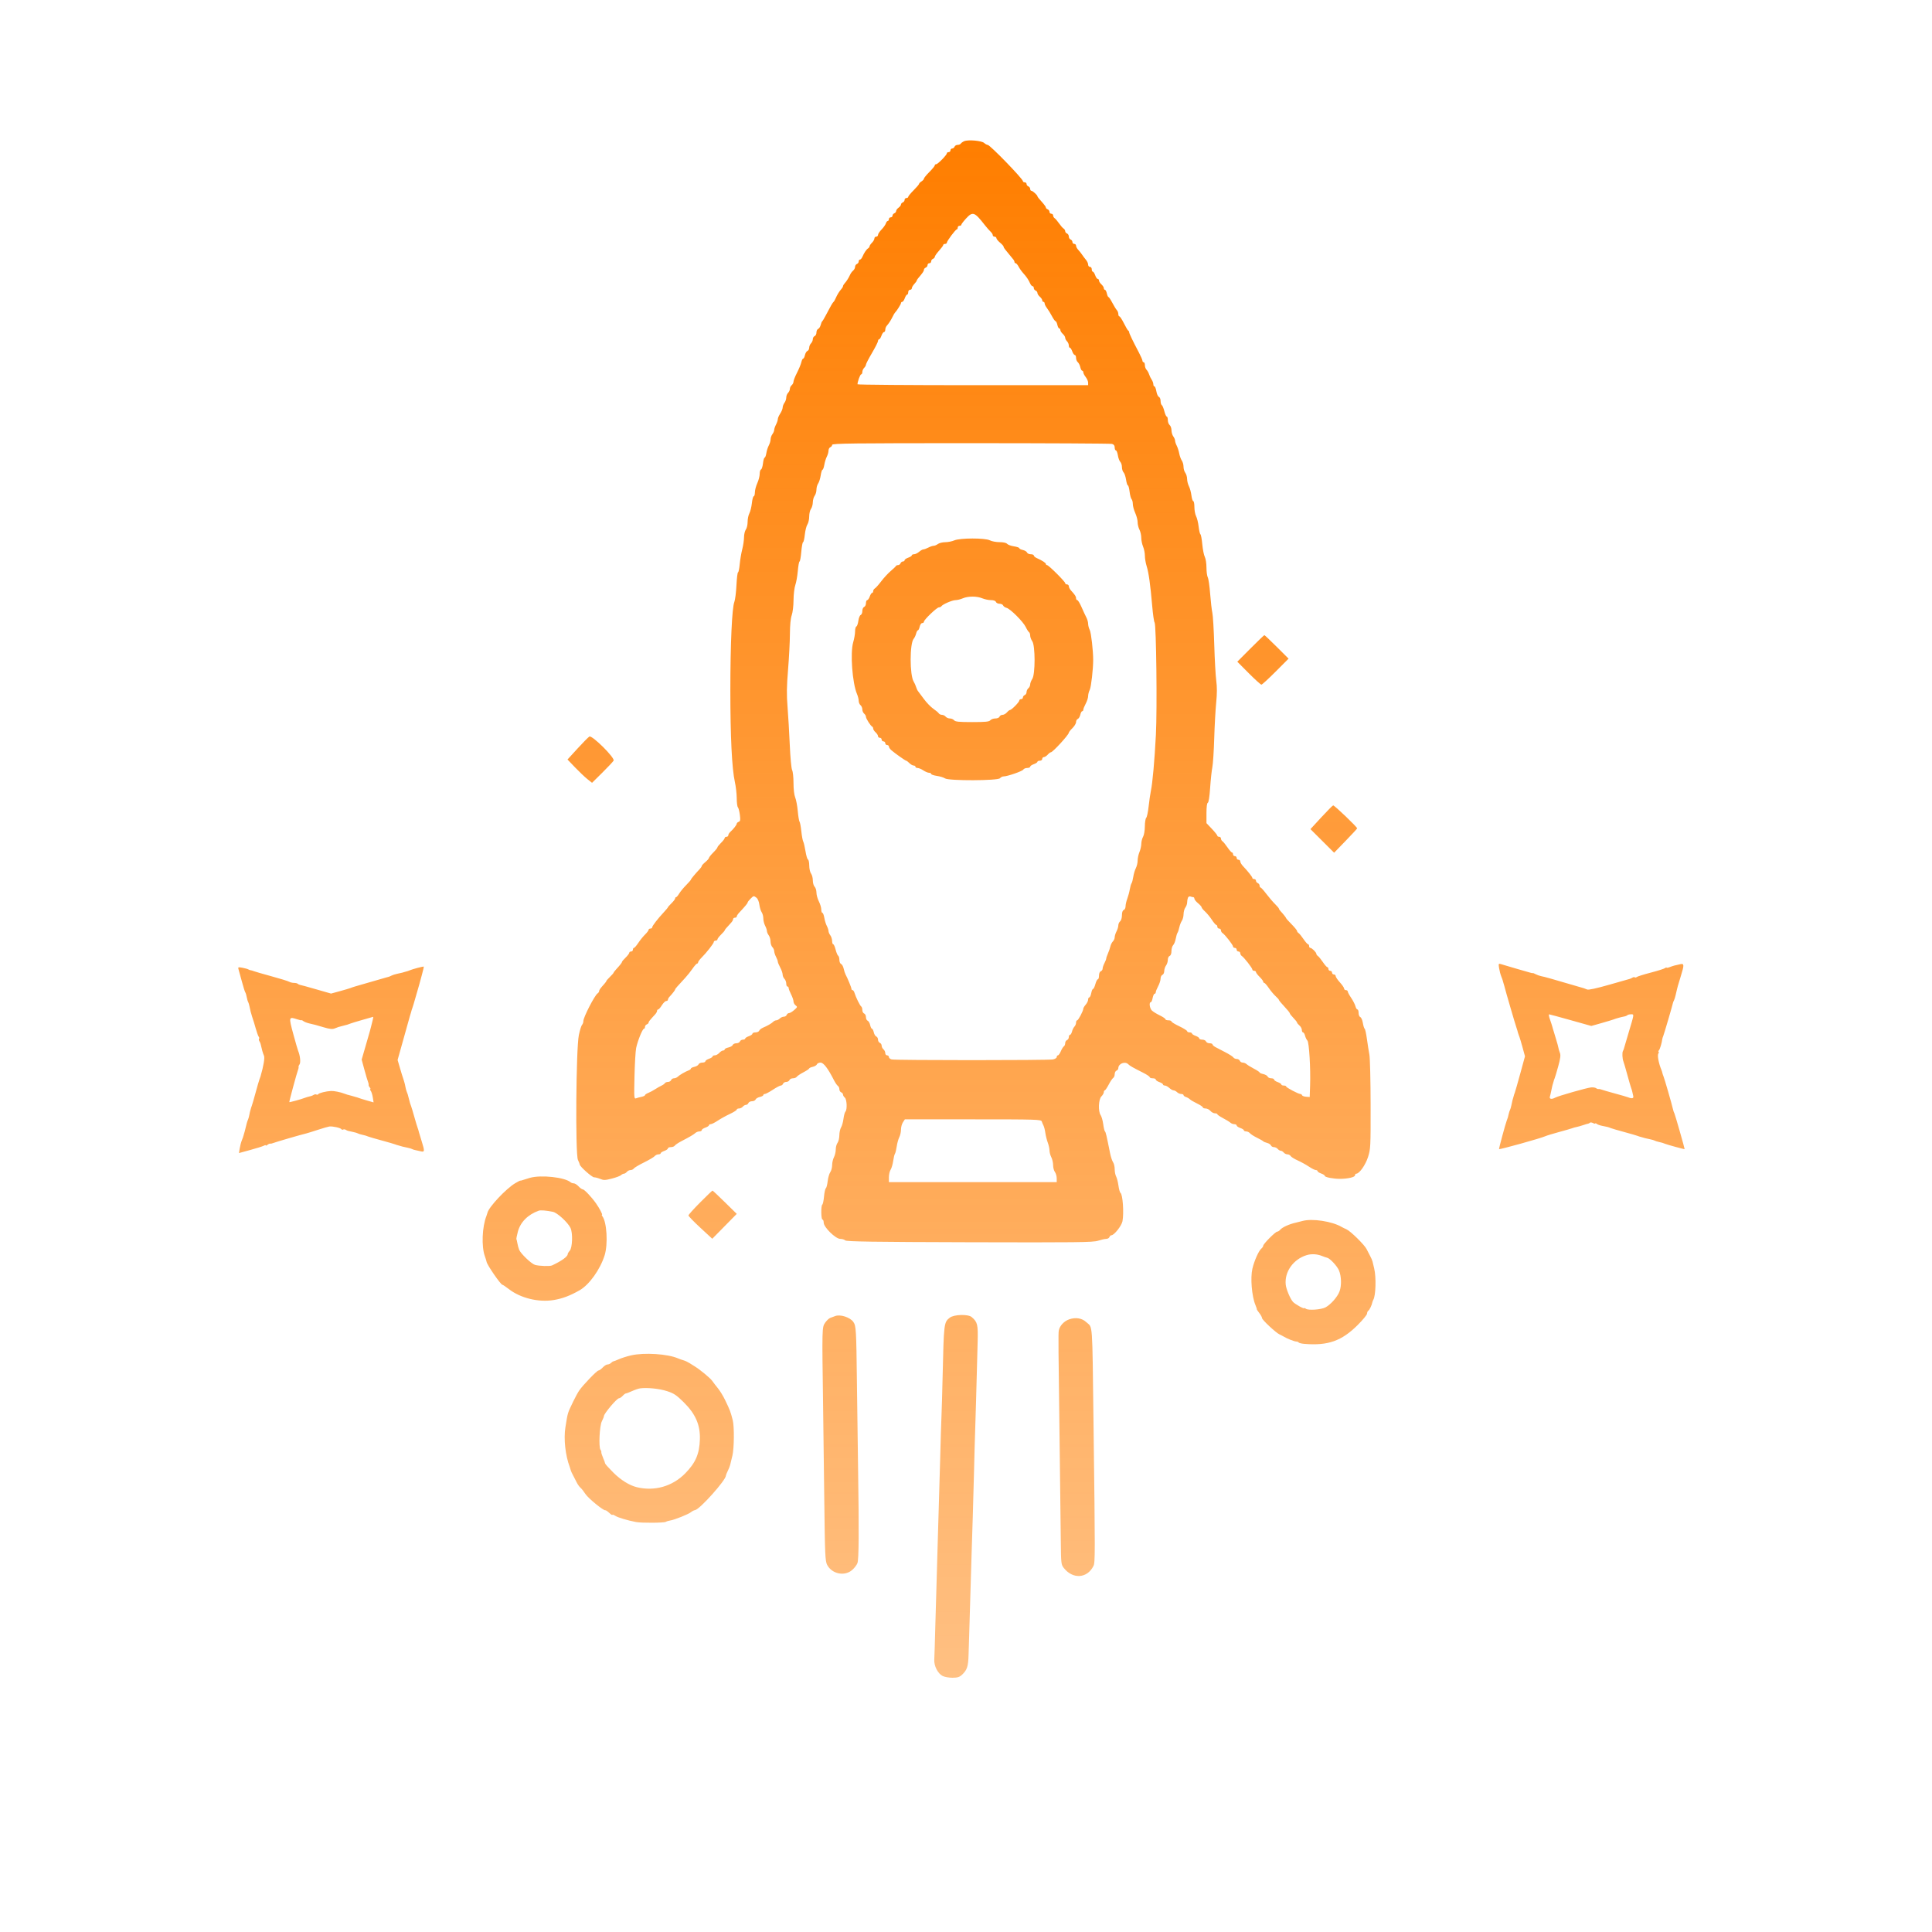 <svg width="175" height="175" viewBox="0 0 175 175" fill="none" xmlns="http://www.w3.org/2000/svg">
<g clip-path="url(#clip0_114_25)">
<path fill-rule="evenodd" clip-rule="evenodd" d="M87.336 12.789C87.206 12.845 87.068 12.943 87.028 13.008C86.989 13.072 86.859 13.125 86.74 13.125C86.622 13.125 86.496 13.198 86.462 13.289C86.427 13.379 86.33 13.453 86.246 13.453C86.162 13.453 86.094 13.527 86.094 13.617C86.094 13.707 86.02 13.781 85.93 13.781C85.84 13.781 85.766 13.828 85.766 13.886C85.766 14.038 84.947 14.875 84.798 14.875C84.729 14.875 84.672 14.923 84.672 14.981C84.672 15.04 84.451 15.309 84.18 15.58C83.909 15.851 83.688 16.122 83.688 16.183C83.688 16.245 83.589 16.356 83.469 16.431C83.349 16.506 83.25 16.607 83.25 16.654C83.25 16.701 83.029 16.961 82.758 17.232C82.487 17.503 82.266 17.772 82.266 17.831C82.266 17.889 82.192 17.937 82.102 17.937C82.011 17.937 81.938 18.012 81.938 18.105C81.938 18.197 81.864 18.3 81.774 18.335C81.683 18.37 81.61 18.456 81.61 18.526C81.61 18.597 81.511 18.725 81.391 18.812C81.27 18.899 81.172 19.034 81.172 19.113C81.172 19.192 81.098 19.285 81.008 19.319C80.918 19.354 80.844 19.451 80.844 19.535C80.844 19.619 80.77 19.687 80.68 19.687C80.59 19.687 80.516 19.761 80.516 19.851C80.516 19.942 80.47 20.015 80.414 20.015C80.358 20.015 80.28 20.116 80.241 20.24C80.201 20.363 80.026 20.611 79.85 20.79C79.675 20.97 79.531 21.189 79.531 21.277C79.531 21.365 79.458 21.437 79.367 21.437C79.277 21.437 79.203 21.511 79.203 21.601C79.203 21.692 79.105 21.864 78.985 21.984C78.864 22.104 78.766 22.25 78.766 22.307C78.766 22.364 78.704 22.45 78.629 22.498C78.476 22.596 78.271 22.901 78.112 23.269C78.053 23.405 77.955 23.515 77.894 23.515C77.832 23.515 77.781 23.591 77.781 23.683C77.781 23.775 77.708 23.879 77.617 23.913C77.527 23.948 77.453 24.063 77.453 24.17C77.453 24.276 77.374 24.429 77.278 24.509C77.181 24.589 77.058 24.755 77.005 24.878C76.883 25.157 76.675 25.484 76.496 25.679C76.421 25.761 76.36 25.87 76.36 25.922C76.36 25.973 76.298 26.082 76.223 26.165C76.032 26.373 75.833 26.694 75.696 27.013C75.632 27.162 75.546 27.31 75.505 27.341C75.423 27.403 75.203 27.785 74.809 28.547C74.669 28.817 74.522 29.064 74.482 29.095C74.441 29.125 74.375 29.282 74.335 29.442C74.295 29.602 74.192 29.761 74.108 29.793C74.023 29.826 73.953 29.971 73.953 30.117C73.953 30.263 73.879 30.411 73.789 30.445C73.699 30.48 73.625 30.605 73.625 30.723C73.625 30.841 73.551 31.011 73.461 31.101C73.371 31.191 73.297 31.369 73.297 31.495C73.297 31.622 73.226 31.752 73.14 31.786C73.053 31.819 72.951 31.99 72.912 32.165C72.874 32.34 72.801 32.484 72.75 32.484C72.7 32.484 72.626 32.629 72.587 32.807C72.548 32.984 72.372 33.412 72.196 33.757C72.019 34.101 71.875 34.467 71.875 34.569C71.875 34.671 71.801 34.815 71.711 34.89C71.621 34.965 71.547 35.115 71.547 35.224C71.547 35.333 71.473 35.495 71.383 35.586C71.293 35.676 71.219 35.867 71.219 36.01C71.219 36.153 71.147 36.366 71.058 36.483C70.97 36.599 70.896 36.793 70.894 36.914C70.891 37.034 70.792 37.28 70.672 37.461C70.552 37.641 70.454 37.869 70.454 37.968C70.454 38.066 70.38 38.288 70.29 38.46C70.2 38.632 70.126 38.85 70.126 38.944C70.126 39.037 70.053 39.21 69.965 39.326C69.876 39.443 69.802 39.654 69.801 39.795C69.799 39.936 69.726 40.182 69.64 40.342C69.553 40.502 69.452 40.817 69.416 41.043C69.379 41.268 69.309 41.453 69.26 41.453C69.21 41.453 69.143 41.685 69.111 41.969C69.079 42.252 68.999 42.503 68.933 42.525C68.867 42.547 68.813 42.727 68.813 42.926C68.813 43.126 68.715 43.503 68.596 43.765C68.477 44.027 68.379 44.402 68.378 44.597C68.376 44.793 68.329 44.953 68.274 44.953C68.218 44.953 68.141 45.236 68.104 45.582C68.066 45.928 67.964 46.341 67.877 46.501C67.79 46.661 67.719 47.008 67.719 47.273C67.719 47.538 67.647 47.85 67.558 47.967C67.47 48.084 67.396 48.398 67.394 48.664C67.392 48.931 67.319 49.423 67.232 49.758C67.144 50.093 67.042 50.699 67.004 51.105C66.967 51.511 66.897 51.843 66.851 51.843C66.804 51.843 66.739 52.373 66.707 53.019C66.674 53.666 66.589 54.343 66.517 54.523C66.303 55.059 66.156 58.306 66.155 62.508C66.155 66.749 66.295 69.6 66.562 70.82C66.655 71.241 66.732 71.908 66.733 72.302C66.734 72.696 66.781 73.065 66.837 73.122C66.894 73.179 66.974 73.484 67.015 73.799C67.077 74.272 67.059 74.383 66.912 74.439C66.815 74.477 66.735 74.551 66.735 74.604C66.735 74.714 66.444 75.088 66.16 75.344C66.055 75.439 65.969 75.58 65.969 75.657C65.969 75.734 65.895 75.796 65.805 75.796C65.715 75.796 65.641 75.847 65.641 75.91C65.641 75.972 65.493 76.167 65.313 76.343C65.132 76.52 64.985 76.705 64.985 76.755C64.985 76.805 64.814 77.016 64.605 77.224C64.397 77.431 64.222 77.65 64.218 77.711C64.213 77.771 64.064 77.941 63.886 78.088C63.708 78.236 63.563 78.396 63.563 78.444C63.563 78.492 63.477 78.621 63.371 78.73C63 79.117 62.578 79.624 62.578 79.683C62.578 79.716 62.383 79.94 62.143 80.182C61.904 80.423 61.623 80.766 61.518 80.943C61.414 81.12 61.289 81.265 61.242 81.265C61.195 81.265 61.156 81.316 61.156 81.378C61.156 81.441 61.009 81.636 60.828 81.812C60.648 81.989 60.5 82.155 60.5 82.182C60.5 82.209 60.34 82.403 60.145 82.612C59.576 83.222 59.078 83.866 59.078 83.992C59.078 84.056 59.005 84.109 58.914 84.109C58.824 84.109 58.75 84.16 58.75 84.222C58.75 84.284 58.608 84.475 58.433 84.645C58.259 84.815 57.982 85.158 57.817 85.407C57.653 85.656 57.475 85.859 57.423 85.859C57.371 85.859 57.328 85.933 57.328 86.023C57.328 86.113 57.255 86.187 57.164 86.187C57.074 86.187 57 86.238 57 86.3C57 86.362 56.852 86.558 56.672 86.734C56.492 86.91 56.344 87.083 56.344 87.118C56.344 87.19 56.18 87.401 55.824 87.788C55.689 87.936 55.578 88.081 55.578 88.11C55.578 88.139 55.431 88.308 55.25 88.484C55.07 88.66 54.922 88.831 54.922 88.863C54.922 88.895 54.836 89.016 54.731 89.132C54.374 89.525 54.266 89.678 54.266 89.787C54.266 89.846 54.204 89.934 54.129 89.983C53.869 90.149 52.844 92.137 52.844 92.475C52.844 92.602 52.789 92.76 52.723 92.827C52.656 92.894 52.526 93.309 52.433 93.751C52.178 94.965 52.106 104.552 52.349 105.063C52.441 105.257 52.516 105.447 52.516 105.486C52.516 105.656 53.62 106.64 53.811 106.64C53.927 106.64 54.18 106.707 54.374 106.788C54.677 106.916 54.823 106.911 55.427 106.754C55.813 106.654 56.187 106.513 56.258 106.442C56.329 106.371 56.446 106.312 56.517 106.312C56.587 106.312 56.706 106.238 56.781 106.148C56.856 106.058 57.008 105.984 57.118 105.984C57.227 105.984 57.357 105.922 57.405 105.847C57.453 105.772 57.869 105.524 58.329 105.297C58.79 105.07 59.227 104.811 59.3 104.723C59.373 104.634 59.526 104.562 59.639 104.562C59.752 104.562 59.844 104.518 59.844 104.464C59.844 104.409 59.992 104.313 60.172 104.25C60.352 104.188 60.5 104.084 60.5 104.021C60.5 103.958 60.621 103.906 60.768 103.906C60.916 103.906 61.075 103.844 61.124 103.769C61.172 103.694 61.433 103.518 61.703 103.378C62.464 102.985 62.83 102.77 62.992 102.621C63.074 102.546 63.236 102.484 63.352 102.484C63.468 102.484 63.563 102.432 63.563 102.369C63.563 102.306 63.71 102.202 63.891 102.14C64.071 102.077 64.219 101.981 64.219 101.926C64.219 101.872 64.29 101.828 64.377 101.828C64.465 101.828 64.748 101.686 65.007 101.513C65.265 101.34 65.76 101.066 66.106 100.904C66.452 100.742 66.735 100.563 66.735 100.507C66.735 100.452 66.827 100.406 66.94 100.406C67.053 100.406 67.207 100.332 67.281 100.242C67.356 100.152 67.487 100.078 67.572 100.078C67.656 100.078 67.754 100.004 67.789 99.914C67.823 99.823 67.971 99.75 68.117 99.75C68.263 99.75 68.409 99.679 68.442 99.592C68.476 99.506 68.646 99.403 68.822 99.365C68.997 99.326 69.141 99.249 69.141 99.194C69.141 99.139 69.204 99.093 69.28 99.093C69.357 99.093 69.681 98.921 70.001 98.711C70.32 98.5 70.646 98.328 70.725 98.328C70.803 98.328 70.896 98.254 70.93 98.164C70.965 98.073 71.095 98 71.219 98C71.343 98 71.473 97.926 71.507 97.836C71.542 97.745 71.686 97.671 71.827 97.671C71.968 97.671 72.122 97.61 72.171 97.535C72.219 97.46 72.492 97.276 72.778 97.127C73.063 96.978 73.297 96.822 73.297 96.78C73.297 96.739 73.441 96.673 73.616 96.634C73.792 96.596 73.962 96.494 73.995 96.407C74.029 96.32 74.176 96.25 74.323 96.25C74.596 96.25 74.996 96.772 75.536 97.836C75.658 98.076 75.82 98.312 75.895 98.361C75.97 98.409 76.031 98.546 76.031 98.665C76.031 98.784 76.105 98.91 76.195 98.944C76.286 98.979 76.36 99.07 76.36 99.147C76.36 99.223 76.433 99.347 76.524 99.421C76.711 99.577 76.752 100.516 76.579 100.689C76.52 100.749 76.44 101.042 76.402 101.34C76.364 101.638 76.266 101.992 76.182 102.125C76.099 102.258 76.03 102.578 76.028 102.836C76.026 103.093 75.952 103.4 75.864 103.517C75.776 103.633 75.703 103.904 75.703 104.118C75.702 104.332 75.628 104.648 75.539 104.821C75.449 104.993 75.375 105.314 75.375 105.535C75.375 105.755 75.299 106.044 75.206 106.177C75.113 106.309 75.007 106.677 74.971 106.994C74.934 107.311 74.859 107.6 74.803 107.637C74.747 107.673 74.673 108.007 74.64 108.378C74.606 108.749 74.536 109.079 74.485 109.111C74.352 109.193 74.367 110.468 74.5 110.468C74.56 110.468 74.61 110.594 74.61 110.747C74.61 111.159 75.689 112.218 76.109 112.218C76.283 112.218 76.487 112.28 76.562 112.355C76.669 112.462 79.102 112.498 87.822 112.522C97.559 112.549 99.009 112.532 99.458 112.386C99.74 112.294 100.074 112.218 100.2 112.218C100.326 112.218 100.457 112.145 100.492 112.054C100.527 111.964 100.606 111.89 100.669 111.89C100.919 111.89 101.6 111.026 101.675 110.614C101.815 109.844 101.697 108.182 101.494 108.051C101.438 108.015 101.355 107.72 101.31 107.395C101.265 107.07 101.17 106.697 101.099 106.565C101.027 106.434 100.969 106.137 100.969 105.906C100.969 105.675 100.902 105.389 100.819 105.27C100.737 105.151 100.616 104.784 100.55 104.453C100.224 102.821 100.157 102.535 100.087 102.484C100.045 102.454 99.974 102.159 99.93 101.828C99.885 101.497 99.78 101.129 99.698 101.01C99.457 100.665 99.501 99.577 99.766 99.312C99.886 99.192 99.985 99.02 99.985 98.929C99.985 98.839 100.023 98.765 100.069 98.765C100.115 98.765 100.275 98.531 100.424 98.246C100.573 97.96 100.757 97.687 100.832 97.639C100.907 97.591 100.969 97.436 100.969 97.295C100.969 97.154 101.043 97.01 101.133 96.976C101.223 96.941 101.297 96.841 101.297 96.753C101.297 96.346 101.901 96.104 102.193 96.395C102.343 96.546 102.595 96.69 103.567 97.179C103.882 97.338 104.141 97.514 104.141 97.57C104.141 97.626 104.264 97.671 104.414 97.671C104.565 97.671 104.688 97.723 104.688 97.787C104.688 97.85 104.835 97.953 105.016 98.016C105.196 98.079 105.344 98.175 105.344 98.229C105.344 98.283 105.42 98.328 105.513 98.328C105.605 98.328 105.787 98.426 105.916 98.546C106.045 98.667 106.219 98.765 106.302 98.765C106.385 98.765 106.527 98.839 106.617 98.929C106.708 99.02 106.876 99.093 106.992 99.093C107.108 99.093 107.203 99.139 107.203 99.195C107.203 99.252 107.301 99.329 107.421 99.367C107.541 99.405 107.701 99.497 107.777 99.571C107.852 99.645 108.148 99.819 108.434 99.957C108.719 100.094 108.953 100.251 108.953 100.306C108.953 100.361 109.065 100.406 109.202 100.406C109.34 100.406 109.536 100.504 109.639 100.625C109.742 100.745 109.925 100.843 110.046 100.843C110.167 100.843 110.266 100.881 110.266 100.928C110.266 100.974 110.499 101.134 110.783 101.283C111.068 101.432 111.367 101.616 111.448 101.691C111.528 101.766 111.689 101.828 111.805 101.828C111.921 101.828 112.016 101.88 112.016 101.943C112.016 102.006 112.163 102.109 112.344 102.172C112.524 102.235 112.672 102.331 112.672 102.385C112.672 102.44 112.764 102.484 112.877 102.484C112.99 102.484 113.143 102.557 113.218 102.646C113.292 102.736 113.581 102.92 113.86 103.057C114.139 103.193 114.393 103.337 114.423 103.378C114.454 103.418 114.61 103.484 114.771 103.524C114.931 103.565 115.089 103.667 115.122 103.752C115.154 103.837 115.275 103.906 115.39 103.906C115.504 103.906 115.66 103.98 115.735 104.07C115.81 104.16 115.933 104.234 116.008 104.234C116.083 104.234 116.207 104.308 116.281 104.398C116.356 104.488 116.508 104.562 116.618 104.562C116.727 104.562 116.857 104.63 116.905 104.713C116.953 104.795 117.238 104.974 117.539 105.109C117.84 105.244 118.298 105.496 118.556 105.669C118.815 105.842 119.098 105.984 119.185 105.984C119.273 105.984 119.344 106.028 119.344 106.083C119.344 106.137 119.492 106.233 119.672 106.296C119.853 106.359 120 106.455 120 106.511C120 106.631 120.756 106.78 121.367 106.78C122.076 106.78 122.735 106.627 122.735 106.462C122.735 106.38 122.787 106.312 122.851 106.312C123.129 106.312 123.68 105.533 123.913 104.812C124.147 104.083 124.156 103.902 124.15 100.07C124.146 97.879 124.097 95.84 124.04 95.539C123.983 95.238 123.882 94.598 123.816 94.117C123.751 93.636 123.659 93.217 123.612 93.187C123.565 93.157 123.491 92.92 123.448 92.66C123.405 92.4 123.3 92.161 123.216 92.129C123.132 92.097 123.063 91.928 123.063 91.754C123.063 91.58 123.014 91.437 122.955 91.437C122.896 91.437 122.815 91.305 122.775 91.144C122.734 90.984 122.561 90.644 122.39 90.39C122.218 90.137 122.078 89.874 122.078 89.808C122.078 89.742 122.005 89.687 121.914 89.687C121.824 89.687 121.75 89.623 121.75 89.544C121.75 89.466 121.578 89.214 121.367 88.984C121.157 88.754 120.985 88.498 120.985 88.416C120.985 88.333 120.911 88.265 120.821 88.265C120.73 88.265 120.656 88.192 120.656 88.101C120.656 88.011 120.583 87.937 120.492 87.937C120.402 87.937 120.328 87.863 120.328 87.773C120.328 87.683 120.286 87.609 120.234 87.609C120.182 87.609 119.997 87.4 119.824 87.144C119.651 86.889 119.447 86.64 119.372 86.592C119.296 86.544 119.235 86.458 119.235 86.4C119.235 86.263 118.827 85.859 118.688 85.859C118.628 85.859 118.578 85.785 118.578 85.695C118.578 85.605 118.536 85.531 118.484 85.531C118.432 85.531 118.247 85.322 118.074 85.066C117.901 84.811 117.697 84.562 117.622 84.514C117.546 84.466 117.485 84.38 117.485 84.323C117.485 84.266 117.263 83.995 116.992 83.72C116.722 83.446 116.5 83.2 116.5 83.174C116.5 83.125 116.216 82.767 115.981 82.519C115.906 82.439 115.844 82.342 115.844 82.303C115.844 82.264 115.684 82.075 115.488 81.883C115.293 81.691 114.938 81.277 114.7 80.962C114.462 80.648 114.229 80.39 114.181 80.39C114.133 80.39 114.094 80.315 114.094 80.223C114.094 80.131 114.02 80.027 113.93 79.992C113.84 79.958 113.766 79.861 113.766 79.777C113.766 79.693 113.692 79.625 113.602 79.625C113.512 79.625 113.438 79.581 113.438 79.527C113.438 79.428 113.052 78.94 112.59 78.452C112.455 78.31 112.344 78.121 112.344 78.034C112.344 77.946 112.27 77.875 112.18 77.875C112.09 77.875 112.016 77.801 112.016 77.711C112.016 77.62 111.942 77.546 111.852 77.546C111.762 77.546 111.688 77.473 111.688 77.382C111.688 77.292 111.645 77.218 111.593 77.218C111.541 77.218 111.357 77.009 111.183 76.754C111.01 76.498 110.806 76.249 110.731 76.201C110.656 76.153 110.594 76.042 110.594 75.955C110.594 75.868 110.52 75.796 110.43 75.796C110.34 75.796 110.266 75.752 110.266 75.699C110.266 75.645 110.044 75.366 109.774 75.08L109.281 74.559V73.655C109.281 73.084 109.327 72.737 109.404 72.711C109.479 72.686 109.561 72.16 109.614 71.362C109.662 70.643 109.751 69.808 109.812 69.507C109.873 69.207 109.95 68.024 109.984 66.88C110.018 65.735 110.099 64.275 110.163 63.635C110.243 62.837 110.245 62.22 110.17 61.669C110.109 61.228 110.027 59.759 109.987 58.406C109.947 57.052 109.869 55.748 109.814 55.508C109.759 55.267 109.67 54.496 109.616 53.795C109.563 53.094 109.466 52.42 109.4 52.298C109.335 52.176 109.281 51.776 109.281 51.408C109.281 51.04 109.214 50.606 109.131 50.443C109.048 50.281 108.946 49.767 108.903 49.301C108.86 48.835 108.785 48.429 108.736 48.399C108.687 48.369 108.613 48.054 108.572 47.7C108.531 47.346 108.428 46.921 108.342 46.757C108.257 46.593 108.188 46.219 108.188 45.925C108.188 45.631 108.142 45.39 108.085 45.39C108.029 45.39 107.953 45.157 107.918 44.871C107.882 44.585 107.78 44.212 107.692 44.042C107.604 43.871 107.53 43.576 107.528 43.385C107.526 43.195 107.452 42.943 107.364 42.826C107.276 42.71 107.203 42.462 107.203 42.276C107.203 42.091 107.134 41.839 107.048 41.718C106.963 41.596 106.858 41.306 106.814 41.075C106.771 40.843 106.668 40.525 106.587 40.369C106.506 40.213 106.439 40.009 106.438 39.915C106.438 39.821 106.365 39.649 106.277 39.532C106.189 39.416 106.115 39.166 106.113 38.978C106.111 38.79 106.036 38.575 105.946 38.5C105.855 38.425 105.781 38.222 105.781 38.049C105.781 37.876 105.738 37.734 105.685 37.734C105.632 37.734 105.534 37.516 105.466 37.248C105.399 36.981 105.295 36.732 105.235 36.695C105.174 36.658 105.125 36.488 105.125 36.317C105.125 36.147 105.056 35.981 104.972 35.949C104.888 35.916 104.785 35.69 104.744 35.445C104.702 35.2 104.624 35 104.569 35C104.514 35 104.469 34.912 104.469 34.805C104.469 34.698 104.402 34.514 104.32 34.395C104.238 34.276 104.133 34.059 104.086 33.911C104.04 33.763 103.935 33.575 103.853 33.493C103.771 33.411 103.703 33.224 103.703 33.078C103.703 32.932 103.654 32.812 103.594 32.812C103.534 32.812 103.484 32.751 103.483 32.675C103.482 32.6 103.338 32.268 103.164 31.937C102.598 30.864 102.281 30.203 102.281 30.094C102.281 30.035 102.245 29.97 102.199 29.95C102.154 29.93 101.976 29.631 101.804 29.285C101.631 28.939 101.446 28.656 101.393 28.656C101.34 28.656 101.297 28.561 101.297 28.445C101.297 28.329 101.236 28.168 101.16 28.088C101.085 28.007 100.902 27.708 100.752 27.424C100.603 27.139 100.447 26.906 100.406 26.906C100.364 26.906 100.298 26.758 100.258 26.578C100.218 26.397 100.141 26.25 100.085 26.25C100.03 26.25 99.985 26.183 99.985 26.102C99.985 26.022 99.886 25.866 99.766 25.758C99.645 25.649 99.547 25.493 99.547 25.412C99.547 25.331 99.495 25.265 99.432 25.265C99.369 25.265 99.265 25.118 99.203 24.937C99.14 24.757 99.044 24.609 98.99 24.609C98.935 24.609 98.891 24.511 98.891 24.39C98.891 24.269 98.818 24.172 98.727 24.172C98.636 24.172 98.563 24.081 98.563 23.97C98.563 23.858 98.477 23.666 98.371 23.542C98.266 23.418 98.106 23.206 98.016 23.07C97.926 22.934 97.766 22.733 97.66 22.622C97.555 22.512 97.469 22.348 97.469 22.258C97.469 22.167 97.395 22.093 97.305 22.093C97.215 22.093 97.141 22.018 97.141 21.926C97.141 21.834 97.067 21.73 96.977 21.695C96.886 21.661 96.813 21.538 96.813 21.422C96.813 21.306 96.739 21.183 96.649 21.149C96.558 21.114 96.485 21.02 96.485 20.939C96.485 20.858 96.419 20.753 96.34 20.704C96.26 20.656 96.076 20.445 95.93 20.234C95.784 20.023 95.603 19.812 95.528 19.764C95.452 19.716 95.391 19.605 95.391 19.518C95.391 19.43 95.317 19.359 95.227 19.359C95.136 19.359 95.063 19.284 95.063 19.192C95.063 19.099 94.989 18.996 94.899 18.961C94.808 18.927 94.735 18.854 94.735 18.8C94.735 18.747 94.636 18.592 94.516 18.457C94.085 17.972 93.969 17.827 93.969 17.773C93.969 17.673 93.533 17.281 93.422 17.281C93.362 17.281 93.313 17.206 93.313 17.113C93.313 17.021 93.239 16.918 93.149 16.883C93.058 16.848 92.985 16.751 92.985 16.668C92.985 16.584 92.911 16.515 92.82 16.515C92.73 16.515 92.656 16.47 92.656 16.413C92.656 16.201 89.672 13.125 89.466 13.125C89.395 13.125 89.25 13.045 89.143 12.948C88.915 12.742 87.694 12.634 87.336 12.789ZM87.489 19.809C87.263 20.056 87.078 20.302 87.078 20.355C87.078 20.409 87.004 20.453 86.914 20.453C86.824 20.453 86.75 20.527 86.75 20.617C86.75 20.707 86.712 20.781 86.664 20.781C86.553 20.781 85.766 21.833 85.766 21.981C85.766 22.043 85.692 22.093 85.602 22.093C85.511 22.093 85.438 22.137 85.438 22.191C85.438 22.244 85.266 22.478 85.057 22.71C84.848 22.942 84.676 23.189 84.675 23.258C84.673 23.326 84.598 23.411 84.508 23.445C84.418 23.48 84.344 23.584 84.344 23.676C84.344 23.768 84.27 23.843 84.18 23.843C84.09 23.843 84.016 23.919 84.016 24.011C84.016 24.103 83.942 24.207 83.852 24.241C83.761 24.276 83.688 24.365 83.688 24.44C83.688 24.559 83.585 24.709 83.143 25.233C83.082 25.306 83.031 25.394 83.031 25.429C83.031 25.465 82.933 25.599 82.813 25.728C82.692 25.857 82.594 26.027 82.594 26.106C82.594 26.185 82.52 26.25 82.43 26.25C82.339 26.25 82.266 26.347 82.266 26.468C82.266 26.589 82.221 26.687 82.167 26.687C82.113 26.687 82.017 26.835 81.954 27.015C81.891 27.196 81.788 27.343 81.725 27.343C81.661 27.343 81.61 27.395 81.61 27.457C81.61 27.556 81.219 28.175 81.061 28.328C81.029 28.358 80.943 28.506 80.87 28.656C80.701 29.002 80.499 29.316 80.324 29.507C80.249 29.589 80.188 29.751 80.188 29.867C80.188 29.983 80.136 30.078 80.073 30.078C80.009 30.078 79.906 30.225 79.843 30.406C79.78 30.586 79.684 30.734 79.63 30.734C79.576 30.734 79.531 30.803 79.531 30.888C79.531 30.972 79.285 31.46 78.985 31.971C78.684 32.482 78.438 32.958 78.438 33.028C78.438 33.098 78.364 33.23 78.274 33.32C78.183 33.41 78.11 33.579 78.11 33.695C78.11 33.811 78.063 33.906 78.005 33.906C77.916 33.906 77.674 34.562 77.673 34.808C77.672 34.853 82.373 34.89 88.117 34.89H98.563V34.661C98.563 34.536 98.464 34.307 98.344 34.154C98.224 34.002 98.125 33.809 98.125 33.727C98.125 33.645 98.08 33.578 98.025 33.578C97.969 33.578 97.892 33.434 97.853 33.257C97.815 33.081 97.712 32.878 97.626 32.806C97.54 32.735 97.469 32.559 97.469 32.416C97.469 32.273 97.417 32.156 97.354 32.156C97.291 32.156 97.187 32.008 97.124 31.828C97.061 31.647 96.966 31.5 96.911 31.5C96.857 31.5 96.813 31.405 96.813 31.289C96.813 31.173 96.739 31.004 96.649 30.914C96.558 30.823 96.485 30.68 96.485 30.595C96.485 30.509 96.386 30.351 96.266 30.242C96.145 30.133 96.047 29.978 96.047 29.897C96.047 29.816 96.002 29.75 95.946 29.75C95.891 29.75 95.813 29.602 95.774 29.422C95.734 29.241 95.661 29.093 95.612 29.093C95.563 29.093 95.414 28.886 95.282 28.633C95.15 28.379 94.948 28.053 94.834 27.907C94.719 27.761 94.625 27.575 94.625 27.493C94.625 27.411 94.576 27.343 94.516 27.343C94.456 27.343 94.406 27.28 94.406 27.204C94.406 27.127 94.308 26.98 94.188 26.877C94.067 26.774 93.969 26.62 93.969 26.536C93.969 26.451 93.895 26.354 93.805 26.319C93.715 26.285 93.641 26.181 93.641 26.089C93.641 25.997 93.59 25.922 93.529 25.922C93.467 25.922 93.369 25.811 93.31 25.675C93.17 25.351 92.987 25.079 92.673 24.731C92.531 24.573 92.346 24.31 92.26 24.144C92.174 23.979 92.056 23.843 91.997 23.843C91.939 23.843 91.891 23.791 91.891 23.726C91.891 23.662 91.829 23.543 91.754 23.462C91.679 23.38 91.519 23.186 91.399 23.029C91.278 22.872 91.118 22.675 91.043 22.591C90.968 22.506 90.906 22.394 90.906 22.342C90.906 22.29 90.761 22.126 90.583 21.979C90.405 21.831 90.257 21.649 90.255 21.574C90.252 21.499 90.176 21.437 90.086 21.437C89.996 21.437 89.922 21.374 89.922 21.297C89.922 21.221 89.836 21.081 89.731 20.988C89.626 20.894 89.392 20.628 89.211 20.397C88.264 19.182 88.109 19.129 87.489 19.809ZM75.375 40.293C75.375 40.376 75.301 40.473 75.211 40.508C75.121 40.543 75.047 40.683 75.046 40.821C75.046 40.958 74.977 41.201 74.894 41.362C74.81 41.522 74.707 41.855 74.666 42.1C74.624 42.346 74.551 42.547 74.503 42.547C74.455 42.547 74.381 42.779 74.338 43.062C74.296 43.346 74.192 43.677 74.107 43.797C74.023 43.918 73.953 44.169 73.953 44.355C73.953 44.54 73.881 44.788 73.793 44.904C73.704 45.021 73.629 45.289 73.625 45.5C73.621 45.71 73.546 45.978 73.458 46.095C73.369 46.212 73.297 46.521 73.297 46.782C73.297 47.044 73.224 47.37 73.133 47.507C73.043 47.645 72.938 48.061 72.899 48.433C72.86 48.805 72.79 49.109 72.742 49.109C72.695 49.109 72.621 49.503 72.58 49.984C72.538 50.465 72.467 50.859 72.422 50.859C72.377 50.859 72.307 51.243 72.266 51.713C72.225 52.183 72.123 52.761 72.038 52.998C71.954 53.235 71.882 53.848 71.878 54.359C71.875 54.876 71.802 55.483 71.714 55.726C71.614 56.006 71.554 56.617 71.55 57.422C71.547 58.113 71.471 59.565 71.383 60.648C71.256 62.189 71.246 62.926 71.336 64.039C71.399 64.821 71.49 66.374 71.538 67.49C71.587 68.624 71.68 69.621 71.75 69.752C71.819 69.88 71.875 70.409 71.875 70.926C71.875 71.486 71.937 72.015 72.029 72.234C72.113 72.436 72.218 72.988 72.261 73.461C72.304 73.933 72.376 74.369 72.422 74.429C72.468 74.49 72.54 74.879 72.584 75.296C72.627 75.712 72.704 76.13 72.755 76.225C72.806 76.32 72.9 76.718 72.963 77.109C73.025 77.5 73.126 77.836 73.187 77.856C73.248 77.876 73.299 78.123 73.301 78.403C73.302 78.684 73.376 79.009 73.465 79.126C73.553 79.243 73.625 79.522 73.625 79.747C73.625 79.972 73.699 80.23 73.789 80.32C73.879 80.41 73.953 80.649 73.953 80.852C73.953 81.054 74.052 81.412 74.172 81.648C74.292 81.884 74.391 82.214 74.391 82.382C74.391 82.55 74.436 82.687 74.491 82.687C74.546 82.687 74.624 82.888 74.666 83.134C74.707 83.379 74.81 83.711 74.894 83.872C74.977 84.032 75.046 84.24 75.046 84.334C75.047 84.428 75.119 84.6 75.208 84.717C75.296 84.834 75.37 85.065 75.372 85.23C75.374 85.396 75.419 85.531 75.472 85.531C75.525 85.531 75.623 85.749 75.69 86.017C75.758 86.284 75.862 86.533 75.922 86.57C75.982 86.607 76.031 86.777 76.031 86.948C76.031 87.118 76.101 87.284 76.185 87.317C76.27 87.349 76.374 87.537 76.418 87.735C76.461 87.932 76.538 88.169 76.588 88.262C76.772 88.598 77.125 89.459 77.125 89.572C77.125 89.635 77.171 89.687 77.227 89.687C77.283 89.687 77.362 89.798 77.401 89.933C77.515 90.32 77.899 91.101 78.01 91.169C78.065 91.204 78.11 91.346 78.11 91.487C78.11 91.627 78.183 91.77 78.274 91.805C78.364 91.839 78.438 91.987 78.438 92.133C78.438 92.279 78.507 92.425 78.591 92.457C78.676 92.49 78.778 92.667 78.819 92.852C78.859 93.036 78.934 93.187 78.985 93.187C79.035 93.187 79.108 93.331 79.147 93.506C79.185 93.682 79.287 93.852 79.374 93.885C79.461 93.919 79.531 94.047 79.531 94.171C79.531 94.296 79.605 94.425 79.695 94.46C79.786 94.495 79.86 94.61 79.86 94.717C79.86 94.823 79.933 94.972 80.024 95.046C80.114 95.121 80.188 95.275 80.188 95.388C80.188 95.501 80.261 95.593 80.352 95.593C80.442 95.593 80.516 95.662 80.516 95.745C80.516 95.828 80.627 95.926 80.762 95.962C81.089 96.05 94.939 96.05 95.377 95.963C95.565 95.925 95.719 95.826 95.719 95.744C95.719 95.661 95.767 95.593 95.827 95.593C95.886 95.593 96.004 95.427 96.089 95.224C96.174 95.021 96.298 94.821 96.364 94.78C96.43 94.739 96.485 94.608 96.485 94.49C96.485 94.371 96.558 94.246 96.649 94.211C96.739 94.177 96.813 94.055 96.813 93.941C96.813 93.827 96.861 93.734 96.92 93.734C96.979 93.734 97.061 93.599 97.103 93.434C97.144 93.269 97.243 93.069 97.323 92.989C97.403 92.909 97.469 92.749 97.469 92.632C97.469 92.516 97.514 92.421 97.569 92.421C97.672 92.421 98.125 91.562 98.125 91.365C98.125 91.303 98.224 91.138 98.344 91C98.464 90.861 98.563 90.656 98.563 90.545C98.563 90.434 98.61 90.343 98.667 90.343C98.725 90.343 98.804 90.171 98.843 89.961C98.883 89.75 98.957 89.578 99.008 89.578C99.059 89.578 99.154 89.381 99.219 89.14C99.284 88.9 99.384 88.703 99.442 88.703C99.5 88.703 99.547 88.554 99.547 88.371C99.547 88.177 99.615 88.013 99.711 87.977C99.801 87.942 99.876 87.833 99.876 87.734C99.876 87.635 99.95 87.413 100.04 87.241C100.13 87.069 100.203 86.879 100.203 86.82C100.203 86.761 100.273 86.557 100.357 86.368C100.442 86.178 100.54 85.891 100.576 85.73C100.612 85.569 100.715 85.363 100.805 85.273C100.895 85.183 100.969 85.013 100.969 84.895C100.969 84.777 101.042 84.54 101.132 84.368C101.222 84.195 101.296 83.95 101.296 83.822C101.297 83.694 101.371 83.528 101.461 83.453C101.554 83.376 101.625 83.137 101.625 82.904C101.625 82.638 101.684 82.469 101.789 82.429C101.88 82.394 101.953 82.242 101.953 82.091C101.953 81.94 102.023 81.631 102.109 81.404C102.194 81.177 102.297 80.795 102.337 80.554C102.377 80.314 102.448 80.068 102.495 80.007C102.542 79.947 102.612 79.684 102.652 79.422C102.692 79.16 102.798 78.805 102.886 78.634C102.975 78.463 103.047 78.154 103.047 77.948C103.047 77.742 103.121 77.397 103.211 77.181C103.301 76.965 103.377 76.626 103.379 76.429C103.381 76.231 103.453 75.947 103.539 75.796C103.626 75.645 103.697 75.228 103.7 74.861C103.702 74.497 103.757 74.145 103.824 74.079C103.89 74.013 103.988 73.548 104.043 73.046C104.097 72.543 104.189 71.911 104.246 71.64C104.398 70.926 104.576 68.934 104.701 66.554C104.823 64.227 104.734 56.57 104.583 56.388C104.529 56.323 104.432 55.656 104.368 54.904C104.203 52.974 104.049 51.868 103.864 51.282C103.776 51.003 103.703 50.578 103.703 50.338C103.703 50.098 103.63 49.725 103.539 49.509C103.449 49.293 103.375 48.93 103.375 48.702C103.374 48.475 103.3 48.148 103.21 47.975C103.121 47.803 103.047 47.501 103.047 47.304C103.047 47.107 102.95 46.731 102.831 46.469C102.712 46.206 102.613 45.842 102.612 45.658C102.611 45.475 102.559 45.274 102.497 45.212C102.436 45.151 102.355 44.846 102.318 44.534C102.281 44.223 102.212 43.968 102.164 43.968C102.115 43.968 102.041 43.736 101.999 43.452C101.956 43.169 101.855 42.87 101.773 42.788C101.692 42.707 101.625 42.493 101.625 42.312C101.625 42.132 101.558 41.917 101.476 41.835C101.394 41.753 101.295 41.486 101.256 41.241C101.217 40.997 101.137 40.797 101.077 40.797C101.018 40.797 100.969 40.679 100.969 40.536C100.969 40.358 100.891 40.254 100.723 40.209C100.588 40.173 94.829 40.143 87.926 40.142C77.27 40.141 75.375 40.163 75.375 40.293ZM86.437 48.949C86.234 49.037 85.865 49.111 85.617 49.112C85.368 49.114 85.069 49.188 84.952 49.277C84.835 49.365 84.663 49.438 84.569 49.438C84.475 49.438 84.258 49.512 84.085 49.602C83.913 49.692 83.711 49.765 83.637 49.765C83.563 49.765 83.389 49.864 83.25 49.984C83.112 50.104 82.907 50.203 82.796 50.203C82.685 50.203 82.594 50.247 82.594 50.301C82.594 50.356 82.446 50.452 82.266 50.514C82.085 50.577 81.938 50.681 81.938 50.744C81.938 50.807 81.869 50.859 81.785 50.859C81.702 50.859 81.605 50.933 81.57 51.023C81.535 51.113 81.436 51.187 81.349 51.187C81.261 51.187 81.174 51.224 81.154 51.269C81.134 51.314 80.921 51.519 80.68 51.724C80.439 51.929 80.053 52.347 79.821 52.654C79.59 52.96 79.331 53.25 79.247 53.298C79.163 53.346 79.094 53.457 79.094 53.544C79.094 53.631 79.049 53.703 78.995 53.703C78.941 53.703 78.845 53.85 78.782 54.031C78.719 54.211 78.616 54.359 78.553 54.359C78.489 54.359 78.438 54.484 78.438 54.636C78.438 54.788 78.364 54.941 78.274 54.976C78.182 55.011 78.11 55.173 78.11 55.343C78.11 55.511 78.043 55.674 77.961 55.705C77.88 55.736 77.784 55.974 77.749 56.234C77.715 56.493 77.634 56.723 77.57 56.745C77.506 56.766 77.453 56.967 77.453 57.192C77.453 57.417 77.376 57.859 77.283 58.176C77 59.127 77.202 61.87 77.628 62.867C77.712 63.064 77.781 63.341 77.781 63.482C77.781 63.623 77.855 63.8 77.945 63.875C78.036 63.95 78.11 64.122 78.11 64.257C78.11 64.393 78.183 64.565 78.274 64.64C78.364 64.715 78.438 64.846 78.438 64.932C78.438 65.092 78.867 65.761 79.012 65.825C79.057 65.845 79.094 65.924 79.094 66C79.094 66.076 79.192 66.227 79.313 66.336C79.433 66.444 79.531 66.6 79.531 66.681C79.531 66.762 79.605 66.828 79.695 66.828C79.786 66.828 79.86 66.902 79.86 66.992C79.86 67.082 79.933 67.156 80.024 67.156C80.114 67.156 80.188 67.23 80.188 67.32C80.188 67.41 80.261 67.484 80.352 67.484C80.442 67.484 80.516 67.547 80.516 67.624C80.516 67.701 80.618 67.851 80.744 67.959C81.1 68.264 82.011 68.906 82.087 68.906C82.125 68.906 82.255 69.004 82.375 69.125C82.496 69.245 82.668 69.343 82.758 69.343C82.848 69.343 82.922 69.393 82.922 69.453C82.922 69.513 83.008 69.562 83.114 69.563C83.219 69.563 83.453 69.661 83.633 69.781C83.814 69.9 84.047 69.999 84.153 69.999C84.258 69.999 84.344 70.046 84.344 70.102C84.344 70.159 84.578 70.239 84.864 70.281C85.149 70.323 85.48 70.425 85.599 70.507C85.93 70.736 90.387 70.722 90.578 70.492C90.653 70.402 90.799 70.328 90.901 70.328C91.245 70.328 92.601 69.859 92.689 69.71C92.737 69.629 92.897 69.562 93.045 69.562C93.192 69.562 93.313 69.51 93.313 69.447C93.313 69.384 93.46 69.281 93.641 69.218C93.821 69.155 93.969 69.059 93.969 69.005C93.969 68.95 94.067 68.906 94.188 68.906C94.309 68.906 94.406 68.833 94.406 68.742C94.406 68.652 94.473 68.578 94.554 68.578C94.635 68.578 94.79 68.479 94.899 68.359C95.007 68.239 95.138 68.14 95.189 68.14C95.359 68.14 96.813 66.554 96.813 66.369C96.813 66.317 96.96 66.129 97.141 65.953C97.321 65.776 97.469 65.53 97.469 65.406C97.469 65.282 97.54 65.153 97.626 65.12C97.713 65.087 97.815 64.916 97.854 64.74C97.892 64.565 97.969 64.421 98.025 64.421C98.08 64.421 98.125 64.359 98.125 64.283C98.125 64.207 98.224 63.961 98.344 63.737C98.464 63.512 98.563 63.203 98.563 63.049C98.563 62.896 98.63 62.637 98.712 62.475C98.835 62.23 99.02 60.611 99.02 59.773C99.02 58.935 98.835 57.316 98.712 57.072C98.63 56.909 98.563 56.655 98.563 56.506C98.563 56.358 98.49 56.097 98.4 55.926C98.311 55.756 98.115 55.334 97.964 54.988C97.814 54.642 97.641 54.359 97.58 54.359C97.519 54.359 97.469 54.283 97.469 54.19C97.469 54.025 97.385 53.897 97.004 53.476C96.899 53.36 96.813 53.191 96.813 53.101C96.813 53.011 96.739 52.937 96.649 52.937C96.558 52.937 96.485 52.886 96.485 52.824C96.485 52.682 94.983 51.187 94.84 51.187C94.782 51.187 94.735 51.141 94.735 51.084C94.735 50.985 94.418 50.782 93.887 50.539C93.752 50.477 93.641 50.377 93.641 50.315C93.641 50.253 93.516 50.203 93.364 50.203C93.212 50.203 93.06 50.132 93.027 50.045C92.993 49.959 92.823 49.856 92.647 49.818C92.472 49.779 92.328 49.706 92.328 49.654C92.328 49.602 92.108 49.527 91.84 49.487C91.571 49.446 91.294 49.345 91.225 49.261C91.147 49.168 90.882 49.109 90.538 49.108C90.229 49.108 89.836 49.034 89.663 48.944C89.233 48.72 86.957 48.723 86.437 48.949ZM87.203 54.199C87 54.287 86.708 54.359 86.553 54.359C86.26 54.359 85.375 54.742 85.268 54.915C85.234 54.97 85.134 55.015 85.046 55.015C84.859 55.015 83.688 56.137 83.688 56.316C83.688 56.383 83.618 56.437 83.532 56.437C83.447 56.437 83.344 56.585 83.305 56.765C83.265 56.946 83.193 57.093 83.144 57.093C83.095 57.093 83.021 57.229 82.98 57.394C82.939 57.56 82.841 57.769 82.762 57.859C82.395 58.281 82.395 61.155 82.762 61.742C82.838 61.862 82.935 62.08 82.979 62.226C83.022 62.371 83.103 62.544 83.157 62.608C83.212 62.673 83.451 62.992 83.689 63.318C83.927 63.643 84.307 64.037 84.533 64.193C84.76 64.349 84.985 64.538 85.033 64.613C85.081 64.688 85.21 64.75 85.32 64.75C85.43 64.75 85.582 64.823 85.656 64.914C85.731 65.004 85.904 65.078 86.039 65.078C86.175 65.078 86.347 65.152 86.422 65.242C86.531 65.373 86.859 65.406 88.063 65.406C89.267 65.406 89.594 65.373 89.703 65.242C89.778 65.152 89.983 65.078 90.158 65.078C90.34 65.078 90.503 65.008 90.539 64.914C90.573 64.823 90.695 64.75 90.81 64.75C90.924 64.75 91.102 64.651 91.205 64.531C91.308 64.411 91.433 64.312 91.483 64.312C91.623 64.312 92.328 63.595 92.328 63.453C92.328 63.384 92.402 63.328 92.492 63.328C92.583 63.328 92.656 63.259 92.656 63.175C92.656 63.092 92.73 62.995 92.82 62.96C92.911 62.925 92.985 62.803 92.985 62.688C92.985 62.574 93.058 62.418 93.149 62.343C93.239 62.269 93.313 62.113 93.313 61.998C93.313 61.883 93.399 61.657 93.504 61.497C93.783 61.071 93.781 58.479 93.501 58.08C93.398 57.932 93.313 57.701 93.313 57.568C93.313 57.434 93.265 57.295 93.206 57.259C93.148 57.223 93.015 57.015 92.912 56.797C92.682 56.313 91.511 55.143 91.171 55.058C91.034 55.024 90.896 54.926 90.863 54.841C90.831 54.757 90.685 54.687 90.539 54.687C90.393 54.687 90.245 54.613 90.211 54.523C90.171 54.42 90.004 54.359 89.758 54.359C89.543 54.359 89.192 54.285 88.975 54.195C88.482 53.989 87.683 53.991 87.203 54.199ZM113.274 58.734L112.075 59.937L113.109 60.976C113.679 61.548 114.195 62.015 114.258 62.015C114.32 62.015 114.899 61.485 115.545 60.837L116.719 59.66L115.651 58.595C115.063 58.01 114.558 57.531 114.528 57.531C114.498 57.531 113.933 58.072 113.274 58.734ZM53.385 66.717C53.291 66.771 52.807 67.261 52.309 67.806L51.404 68.796L52.096 69.519C52.477 69.916 52.978 70.391 53.208 70.574L53.627 70.907L54.556 69.989C55.066 69.483 55.527 68.992 55.58 68.898C55.718 68.648 53.632 66.576 53.385 66.717ZM119.69 74.027L118.7 75.102L119.772 76.17L120.845 77.239L121.872 76.18C122.437 75.598 122.913 75.082 122.931 75.035C122.965 74.943 120.888 72.953 120.758 72.953C120.715 72.953 120.235 73.436 119.69 74.027ZM67.965 81.425C67.83 81.56 67.719 81.707 67.719 81.751C67.719 81.824 67.483 82.106 66.926 82.701C66.821 82.814 66.735 82.955 66.735 83.015C66.735 83.075 66.661 83.125 66.57 83.125C66.48 83.125 66.406 83.182 66.406 83.252C66.406 83.322 66.335 83.458 66.247 83.553C65.738 84.108 65.641 84.224 65.641 84.277C65.641 84.309 65.493 84.48 65.313 84.656C65.132 84.832 64.985 85.028 64.985 85.09C64.985 85.152 64.911 85.203 64.82 85.203C64.73 85.203 64.656 85.256 64.656 85.321C64.656 85.453 64.001 86.291 63.535 86.755C63.37 86.92 63.235 87.106 63.235 87.168C63.235 87.23 63.192 87.281 63.14 87.281C63.088 87.281 62.904 87.487 62.73 87.74C62.556 87.992 62.267 88.358 62.086 88.552C61.323 89.375 61.156 89.567 61.156 89.624C61.156 89.685 60.895 90.021 60.637 90.293C60.562 90.372 60.5 90.49 60.5 90.554C60.5 90.619 60.43 90.671 60.345 90.671C60.26 90.671 60.084 90.844 59.953 91.054C59.823 91.265 59.672 91.437 59.616 91.437C59.561 91.437 59.516 91.495 59.516 91.565C59.516 91.635 59.444 91.77 59.357 91.865C58.832 92.437 58.75 92.54 58.75 92.629C58.75 92.682 58.676 92.755 58.586 92.789C58.496 92.824 58.422 92.927 58.422 93.02C58.422 93.112 58.379 93.187 58.325 93.187C58.199 93.187 57.754 94.289 57.622 94.928C57.566 95.204 57.498 96.359 57.472 97.495C57.426 99.454 57.434 99.556 57.622 99.483C57.731 99.441 57.956 99.379 58.121 99.346C58.287 99.312 58.422 99.246 58.422 99.2C58.422 99.153 58.557 99.061 58.723 98.994C58.888 98.928 59.171 98.776 59.352 98.657C59.532 98.538 59.786 98.394 59.915 98.336C60.045 98.279 60.183 98.18 60.223 98.116C60.262 98.052 60.392 98 60.51 98C60.629 98 60.754 97.926 60.789 97.836C60.823 97.745 60.941 97.671 61.051 97.671C61.16 97.671 61.316 97.606 61.396 97.526C61.553 97.369 62.079 97.064 62.387 96.951C62.492 96.912 62.578 96.841 62.578 96.793C62.578 96.744 62.722 96.673 62.897 96.634C63.073 96.596 63.243 96.494 63.277 96.407C63.31 96.32 63.462 96.25 63.614 96.25C63.766 96.25 63.891 96.198 63.891 96.135C63.891 96.071 64.038 95.968 64.219 95.905C64.399 95.842 64.547 95.746 64.547 95.692C64.547 95.638 64.638 95.593 64.749 95.593C64.86 95.593 65.04 95.495 65.149 95.375C65.257 95.254 65.413 95.156 65.494 95.156C65.575 95.156 65.641 95.111 65.641 95.055C65.641 95 65.792 94.921 65.976 94.881C66.161 94.84 66.338 94.738 66.371 94.653C66.403 94.569 66.549 94.5 66.695 94.5C66.841 94.5 66.989 94.426 67.023 94.336C67.058 94.245 67.179 94.171 67.293 94.171C67.407 94.171 67.5 94.127 67.5 94.073C67.5 94.019 67.648 93.923 67.828 93.86C68.009 93.797 68.156 93.694 68.156 93.63C68.156 93.567 68.281 93.515 68.433 93.515C68.586 93.515 68.737 93.445 68.77 93.359C68.803 93.273 68.962 93.148 69.122 93.082C69.501 92.926 69.893 92.698 70.047 92.544C70.114 92.476 70.236 92.421 70.319 92.421C70.401 92.421 70.543 92.348 70.633 92.257C70.723 92.167 70.887 92.093 70.996 92.093C71.106 92.093 71.224 92.02 71.258 91.929C71.293 91.839 71.389 91.765 71.472 91.765C71.555 91.765 71.765 91.64 71.94 91.487C72.236 91.229 72.245 91.199 72.067 91.065C71.961 90.986 71.875 90.826 71.875 90.71C71.875 90.594 71.777 90.306 71.656 90.07C71.536 89.834 71.438 89.578 71.438 89.5C71.438 89.422 71.388 89.359 71.328 89.359C71.268 89.359 71.219 89.24 71.219 89.093C71.219 88.947 71.145 88.754 71.055 88.664C70.965 88.573 70.891 88.397 70.891 88.273C70.891 88.148 70.792 87.862 70.672 87.638C70.552 87.413 70.453 87.173 70.453 87.104C70.453 87.034 70.38 86.837 70.29 86.665C70.2 86.492 70.126 86.261 70.126 86.152C70.126 86.043 70.051 85.879 69.961 85.789C69.871 85.698 69.796 85.468 69.794 85.277C69.792 85.086 69.718 84.834 69.629 84.717C69.541 84.6 69.469 84.428 69.468 84.334C69.468 84.24 69.394 84.023 69.304 83.85C69.214 83.678 69.141 83.382 69.141 83.191C69.141 83.001 69.074 82.748 68.993 82.629C68.911 82.511 68.817 82.201 68.783 81.94C68.748 81.667 68.637 81.403 68.521 81.315C68.27 81.125 68.264 81.126 67.965 81.425ZM107.6 81.323C107.562 81.421 107.531 81.612 107.531 81.746C107.531 81.879 107.459 82.085 107.371 82.201C107.283 82.318 107.209 82.587 107.207 82.799C107.205 83.012 107.136 83.282 107.053 83.401C106.971 83.52 106.867 83.789 106.822 84C106.777 84.21 106.703 84.432 106.658 84.492C106.613 84.552 106.541 84.793 106.499 85.027C106.457 85.261 106.352 85.523 106.266 85.609C106.18 85.695 106.11 85.936 106.11 86.144C106.11 86.379 106.048 86.546 105.946 86.585C105.855 86.62 105.781 86.781 105.781 86.944C105.781 87.106 105.709 87.335 105.621 87.451C105.533 87.568 105.459 87.794 105.457 87.953C105.455 88.112 105.38 88.27 105.289 88.305C105.199 88.339 105.125 88.493 105.125 88.645C105.125 88.797 105.027 89.106 104.906 89.331C104.786 89.555 104.688 89.801 104.688 89.877C104.688 89.953 104.641 90.015 104.583 90.015C104.526 90.015 104.447 90.188 104.407 90.398C104.368 90.609 104.291 90.781 104.238 90.781C104.065 90.781 104.135 91.331 104.332 91.527C104.437 91.632 104.757 91.83 105.043 91.968C105.329 92.105 105.563 92.264 105.563 92.32C105.563 92.376 105.686 92.421 105.836 92.421C105.987 92.421 106.11 92.467 106.11 92.523C106.11 92.579 106.429 92.776 106.821 92.96C107.212 93.145 107.531 93.346 107.531 93.406C107.531 93.466 107.63 93.515 107.75 93.515C107.871 93.515 107.969 93.56 107.969 93.614C107.969 93.668 108.117 93.764 108.297 93.827C108.478 93.89 108.625 93.993 108.625 94.056C108.625 94.12 108.75 94.171 108.902 94.171C109.054 94.171 109.207 94.245 109.242 94.336C109.277 94.426 109.423 94.5 109.567 94.5C109.711 94.5 109.828 94.546 109.828 94.603C109.828 94.66 109.95 94.771 110.099 94.849C110.247 94.928 110.653 95.139 111.001 95.319C111.349 95.499 111.672 95.708 111.721 95.784C111.769 95.859 111.905 95.921 112.025 95.921C112.144 95.921 112.27 95.995 112.304 96.086C112.339 96.176 112.457 96.25 112.567 96.25C112.676 96.25 112.831 96.312 112.91 96.388C112.99 96.464 113.289 96.649 113.574 96.798C113.86 96.947 114.094 97.103 114.094 97.143C114.094 97.184 114.245 97.25 114.43 97.29C114.614 97.331 114.792 97.433 114.824 97.518C114.856 97.602 115.001 97.671 115.145 97.671C115.289 97.671 115.406 97.723 115.406 97.787C115.406 97.85 115.554 97.953 115.735 98.016C115.915 98.079 116.063 98.175 116.063 98.229C116.063 98.283 116.161 98.328 116.281 98.328C116.402 98.328 116.5 98.367 116.5 98.414C116.5 98.511 117.604 99.093 117.787 99.093C117.851 99.093 117.921 99.144 117.941 99.206C117.962 99.268 118.126 99.329 118.306 99.343L118.633 99.367L118.668 98.328C118.722 96.764 118.579 94.406 118.421 94.249C118.348 94.175 118.253 93.98 118.212 93.815C118.17 93.65 118.088 93.515 118.029 93.515C117.97 93.515 117.922 93.416 117.922 93.295C117.922 93.175 117.824 92.991 117.703 92.888C117.583 92.785 117.485 92.665 117.485 92.62C117.485 92.575 117.337 92.387 117.156 92.203C116.976 92.018 116.828 91.827 116.828 91.779C116.828 91.73 116.607 91.456 116.336 91.17C116.065 90.883 115.844 90.615 115.844 90.575C115.844 90.535 115.709 90.38 115.543 90.231C115.378 90.082 115.1 89.751 114.927 89.496C114.753 89.24 114.569 89.031 114.517 89.031C114.465 89.031 114.422 88.98 114.422 88.918C114.422 88.856 114.274 88.66 114.094 88.484C113.913 88.308 113.766 88.112 113.766 88.05C113.766 87.988 113.692 87.937 113.602 87.937C113.512 87.937 113.438 87.884 113.438 87.819C113.438 87.685 112.689 86.725 112.481 86.592C112.406 86.544 112.344 86.433 112.344 86.346C112.344 86.259 112.27 86.187 112.18 86.187C112.09 86.187 112.016 86.113 112.016 86.023C112.016 85.933 111.942 85.859 111.852 85.859C111.762 85.859 111.688 85.803 111.688 85.734C111.688 85.592 110.95 84.648 110.734 84.514C110.657 84.466 110.594 84.355 110.594 84.268C110.594 84.18 110.52 84.109 110.43 84.109C110.34 84.109 110.266 84.035 110.266 83.945C110.266 83.855 110.223 83.781 110.171 83.781C110.119 83.781 109.939 83.572 109.772 83.316C109.605 83.061 109.327 82.724 109.156 82.568C108.984 82.412 108.844 82.24 108.844 82.184C108.844 82.129 108.696 81.961 108.516 81.812C108.335 81.663 108.188 81.479 108.188 81.403C108.188 81.327 108.143 81.265 108.087 81.265C108.032 81.265 107.915 81.238 107.828 81.204C107.739 81.17 107.639 81.222 107.6 81.323ZM135.789 87.7C135.828 87.944 135.917 88.281 135.986 88.45C136.056 88.619 136.122 88.807 136.133 88.867C136.145 88.927 136.166 89.001 136.179 89.031C136.193 89.061 136.222 89.159 136.244 89.25C136.357 89.713 137.278 92.875 137.359 93.078C137.395 93.168 137.434 93.291 137.446 93.351C137.457 93.411 137.481 93.498 137.497 93.543C137.514 93.588 137.538 93.662 137.551 93.707C137.563 93.752 137.603 93.862 137.64 93.953C137.676 94.043 137.802 94.468 137.919 94.898L138.133 95.679L137.704 97.25C137.468 98.113 137.244 98.894 137.207 98.984C137.169 99.074 137.129 99.197 137.117 99.257C137.106 99.318 137.085 99.391 137.071 99.421C137.038 99.493 136.98 99.73 136.899 100.125C136.862 100.301 136.808 100.485 136.777 100.535C136.747 100.584 136.697 100.735 136.667 100.87C136.596 101.189 136.564 101.3 136.481 101.5C136.372 101.767 135.754 104.056 135.784 104.085C135.84 104.142 139.593 103.098 139.961 102.923C140.081 102.866 140.647 102.692 141.219 102.538C141.79 102.383 142.332 102.227 142.422 102.19C142.512 102.153 142.685 102.105 142.805 102.083C142.925 102.061 143.196 101.984 143.406 101.912C143.617 101.841 143.822 101.78 143.862 101.778C143.902 101.775 143.97 101.738 144.013 101.695C144.056 101.652 144.183 101.666 144.296 101.726C144.408 101.786 144.5 101.803 144.5 101.764C144.5 101.724 144.562 101.742 144.637 101.804C144.712 101.866 144.946 101.948 145.156 101.986C145.571 102.061 145.671 102.088 145.922 102.19C146.012 102.227 146.554 102.384 147.125 102.539C147.697 102.694 148.238 102.851 148.328 102.888C148.419 102.925 148.542 102.965 148.602 102.976C148.662 102.988 148.736 103.009 148.766 103.023C148.838 103.055 149.074 103.113 149.469 103.195C149.645 103.231 149.83 103.286 149.879 103.316C149.928 103.347 150.079 103.396 150.215 103.426C150.534 103.497 150.644 103.53 150.844 103.612C151.052 103.698 152.594 104.118 152.594 104.089C152.594 103.99 151.719 100.931 151.666 100.846C151.628 100.785 151.575 100.636 151.549 100.516C151.441 100.031 150.759 97.668 150.665 97.455C150.625 97.363 150.584 97.24 150.575 97.179C150.566 97.119 150.527 96.996 150.488 96.906C150.257 96.365 150.111 95.616 150.205 95.449C150.262 95.348 150.275 95.265 150.234 95.265C150.194 95.265 150.21 95.204 150.271 95.129C150.366 95.011 150.526 94.467 150.57 94.117C150.577 94.057 150.616 93.934 150.656 93.843C150.722 93.696 151.483 91.103 151.538 90.836C151.551 90.775 151.591 90.677 151.627 90.617C151.663 90.557 151.733 90.335 151.781 90.125C151.829 89.914 151.881 89.693 151.896 89.632C151.912 89.572 151.95 89.425 151.981 89.304C152.012 89.184 152.137 88.766 152.26 88.375C152.555 87.434 152.552 87.263 152.238 87.328C151.726 87.434 151.546 87.484 151.254 87.597C151.089 87.661 150.953 87.684 150.953 87.648C150.953 87.612 150.892 87.631 150.817 87.691C150.741 87.751 150.163 87.934 149.531 88.098C148.9 88.262 148.329 88.441 148.264 88.494C148.198 88.548 148.115 88.562 148.079 88.527C148.044 88.491 147.95 88.503 147.871 88.552C147.792 88.602 147.678 88.654 147.617 88.669C147.557 88.684 146.71 88.925 145.734 89.205C144.613 89.526 143.889 89.683 143.766 89.629C143.658 89.583 143.521 89.53 143.461 89.513C140.213 88.563 140.012 88.506 139.589 88.418C139.444 88.389 139.223 88.309 139.097 88.242C138.971 88.174 138.855 88.127 138.84 88.137C138.825 88.148 138.8 88.152 138.785 88.147C138.77 88.143 138.684 88.121 138.594 88.099C138.432 88.06 136.327 87.445 135.926 87.321C135.738 87.262 135.725 87.299 135.789 87.7ZM37.829 87.669C37.542 87.745 37.222 87.844 37.118 87.889C37.015 87.934 36.881 87.98 36.821 87.992C36.76 88.004 36.687 88.024 36.656 88.038C36.585 88.071 36.349 88.129 35.956 88.21C35.781 88.246 35.56 88.318 35.464 88.369C35.368 88.421 35.24 88.474 35.18 88.487C35.12 88.501 35.021 88.527 34.961 88.545C34.901 88.564 34.236 88.755 33.485 88.971C32.025 89.389 31.986 89.401 31.735 89.5C31.644 89.535 31.214 89.662 30.779 89.781L29.987 89.998L28.865 89.676C27.63 89.322 27.37 89.25 27.171 89.21C27.098 89.195 27.004 89.149 26.962 89.107C26.92 89.065 26.77 89.031 26.629 89.031C26.488 89.031 26.287 88.982 26.182 88.922C26.078 88.862 25.352 88.638 24.57 88.425C23.788 88.212 23.075 88.005 22.985 87.966C22.894 87.927 22.771 87.891 22.711 87.886C22.651 87.881 22.552 87.846 22.491 87.807C22.431 87.769 22.192 87.703 21.96 87.659C21.581 87.588 21.545 87.601 21.601 87.786C21.635 87.899 21.77 88.386 21.899 88.867C22.029 89.348 22.165 89.791 22.201 89.851C22.238 89.911 22.278 90.01 22.291 90.07C22.402 90.573 22.432 90.683 22.48 90.762C22.511 90.811 22.565 90.995 22.602 91.171C22.683 91.566 22.741 91.803 22.774 91.875C22.788 91.905 22.809 91.979 22.82 92.039C22.832 92.099 22.872 92.222 22.908 92.312C22.945 92.402 23.056 92.772 23.157 93.132C23.257 93.493 23.382 93.842 23.434 93.908C23.487 93.974 23.5 94.057 23.465 94.092C23.429 94.128 23.441 94.222 23.49 94.301C23.54 94.38 23.591 94.494 23.604 94.554C23.718 95.072 23.808 95.386 23.911 95.626C23.997 95.823 23.876 96.546 23.596 97.507C23.579 97.568 23.534 97.691 23.497 97.781C23.461 97.871 23.304 98.413 23.149 98.984C22.994 99.555 22.837 100.097 22.799 100.187C22.762 100.277 22.723 100.4 22.711 100.461C22.699 100.521 22.679 100.595 22.665 100.625C22.651 100.655 22.619 100.802 22.592 100.953C22.566 101.103 22.513 101.3 22.475 101.39C22.382 101.607 22.364 101.672 22.166 102.484C22.144 102.574 22.115 102.673 22.101 102.703C22.087 102.733 22.067 102.807 22.055 102.867C22.044 102.927 21.978 103.114 21.908 103.283C21.839 103.452 21.751 103.783 21.714 104.018L21.645 104.445L22.67 104.164C23.234 104.01 23.782 103.838 23.887 103.782C23.992 103.725 24.078 103.712 24.078 103.751C24.078 103.791 24.147 103.766 24.231 103.697C24.315 103.627 24.425 103.58 24.477 103.591C24.528 103.603 24.644 103.58 24.735 103.541C24.927 103.457 27.276 102.774 27.77 102.658C27.875 102.633 28.336 102.49 28.794 102.339C29.252 102.189 29.72 102.053 29.833 102.038C30.122 102 30.85 102.161 30.923 102.28C30.957 102.334 31.03 102.35 31.086 102.315C31.142 102.281 31.249 102.291 31.324 102.338C31.468 102.427 31.484 102.432 32 102.539C32.177 102.575 32.361 102.63 32.41 102.66C32.459 102.69 32.61 102.74 32.746 102.77C33.063 102.841 33.174 102.873 33.375 102.955C33.465 102.992 34.007 103.149 34.578 103.304C35.15 103.459 35.691 103.617 35.781 103.653C35.872 103.69 35.995 103.73 36.055 103.742C36.115 103.754 36.189 103.774 36.219 103.788C36.291 103.821 36.527 103.879 36.922 103.961C37.098 103.997 37.283 104.051 37.332 104.082C37.416 104.134 37.568 104.173 38.16 104.296C38.46 104.359 38.468 104.253 38.222 103.461C38.121 103.134 38.029 102.83 38.017 102.785C38.006 102.74 37.983 102.666 37.966 102.621C37.949 102.576 37.926 102.49 37.914 102.429C37.903 102.369 37.864 102.246 37.828 102.156C37.792 102.066 37.658 101.623 37.531 101.172C37.405 100.72 37.271 100.277 37.236 100.187C37.158 99.993 37.129 99.896 37.039 99.531C36.946 99.151 36.918 99.063 36.838 98.875C36.8 98.784 36.747 98.588 36.721 98.437C36.694 98.287 36.662 98.139 36.648 98.109C36.634 98.079 36.614 98.005 36.602 97.945C36.59 97.885 36.551 97.762 36.516 97.671C36.48 97.581 36.352 97.171 36.233 96.759L36.015 96.01L36.557 94.079C36.855 93.017 37.119 92.074 37.143 91.984C37.167 91.894 37.198 91.795 37.212 91.765C37.225 91.735 37.246 91.661 37.258 91.601C37.27 91.541 37.309 91.418 37.345 91.328C37.381 91.237 37.514 90.795 37.641 90.343C37.768 89.892 37.892 89.461 37.917 89.385C37.942 89.309 37.971 89.211 37.98 89.166C37.99 89.122 38.092 88.747 38.206 88.333C38.321 87.92 38.401 87.57 38.383 87.557C38.366 87.543 38.117 87.594 37.829 87.669ZM140.359 92.23C140.422 92.426 140.5 92.659 140.534 92.75C140.568 92.84 140.606 92.963 140.617 93.023C140.629 93.083 140.652 93.169 140.669 93.215C140.686 93.26 140.709 93.333 140.721 93.379C140.733 93.424 140.833 93.756 140.944 94.117C141.055 94.478 141.156 94.847 141.167 94.937C141.179 95.027 141.238 95.222 141.297 95.37C141.378 95.572 141.341 95.87 141.148 96.573C141.007 97.087 140.859 97.581 140.82 97.671C140.78 97.762 140.738 97.885 140.727 97.945C140.715 98.005 140.694 98.079 140.68 98.109C140.645 98.185 140.585 98.435 140.509 98.82C140.474 99 140.419 99.234 140.387 99.34C140.322 99.555 140.556 99.597 140.865 99.425C141.139 99.273 143.729 98.534 144.117 98.498C144.298 98.481 144.502 98.512 144.571 98.566C144.64 98.62 144.738 98.654 144.789 98.642C144.841 98.631 144.957 98.652 145.047 98.689C145.137 98.726 145.679 98.884 146.25 99.039C146.822 99.194 147.363 99.35 147.453 99.386C147.839 99.541 147.996 99.499 147.936 99.26C147.904 99.131 147.863 98.955 147.846 98.868C147.829 98.782 147.784 98.637 147.748 98.546C147.711 98.456 147.554 97.915 147.399 97.343C147.244 96.772 147.085 96.231 147.047 96.14C146.952 95.917 146.924 95.345 147.001 95.211C147.036 95.15 147.076 95.052 147.091 94.992C147.105 94.932 147.294 94.292 147.51 93.57C148.043 91.794 148.032 91.875 147.739 91.875C147.602 91.875 147.455 91.909 147.414 91.951C147.372 91.993 147.278 92.039 147.204 92.054C146.804 92.134 146.364 92.255 146.141 92.346C146.051 92.382 145.563 92.529 145.058 92.672L144.139 92.931L142.269 92.406C141.24 92.117 140.364 91.88 140.322 91.878C140.28 91.876 140.297 92.035 140.359 92.23ZM32.828 92.382C32.317 92.528 31.825 92.678 31.735 92.715C31.544 92.794 31.451 92.822 31.078 92.914C30.689 93.01 30.619 93.032 30.314 93.156C30.109 93.239 29.865 93.214 29.329 93.055C28.528 92.818 28.54 92.822 28.016 92.702C27.805 92.654 27.564 92.559 27.479 92.491C27.395 92.423 27.321 92.387 27.315 92.412C27.31 92.436 27.121 92.396 26.896 92.322C26.157 92.078 26.147 92.116 26.556 93.625C26.76 94.377 26.958 95.066 26.996 95.156C27.192 95.625 27.255 96.26 27.122 96.43C27.068 96.498 27.033 96.597 27.045 96.648C27.057 96.7 27.035 96.816 26.997 96.906C26.897 97.141 26.179 99.799 26.206 99.831C26.23 99.86 27.297 99.566 27.578 99.454C27.728 99.394 27.872 99.352 28.18 99.278C28.24 99.263 28.351 99.213 28.426 99.166C28.501 99.119 28.608 99.109 28.665 99.143C28.721 99.178 28.794 99.162 28.827 99.108C28.892 99.003 29.527 98.846 29.985 98.82C30.248 98.806 30.847 98.926 31.188 99.061C31.363 99.131 31.511 99.175 31.817 99.249C31.922 99.275 32.033 99.307 32.063 99.32C32.093 99.334 32.167 99.355 32.227 99.367C32.287 99.378 32.41 99.418 32.5 99.454C32.59 99.49 32.929 99.595 33.252 99.687L33.84 99.855L33.767 99.398C33.727 99.146 33.641 98.876 33.576 98.798C33.511 98.72 33.494 98.656 33.539 98.656C33.584 98.656 33.564 98.587 33.494 98.503C33.425 98.419 33.377 98.309 33.389 98.257C33.4 98.206 33.377 98.09 33.337 98C33.297 97.909 33.15 97.418 33.011 96.907L32.759 95.979L33.124 94.72C33.532 93.312 33.575 93.159 33.638 92.886C33.663 92.781 33.717 92.56 33.76 92.394C33.802 92.229 33.819 92.099 33.797 92.105C33.776 92.111 33.34 92.236 32.828 92.382ZM81.786 101.66C81.689 101.808 81.61 102.106 81.61 102.322C81.61 102.537 81.541 102.847 81.456 103.01C81.372 103.174 81.267 103.553 81.224 103.853C81.18 104.153 81.108 104.447 81.063 104.507C81.018 104.568 80.946 104.863 80.904 105.164C80.862 105.465 80.757 105.82 80.671 105.953C80.586 106.086 80.516 106.394 80.516 106.636V107.078H88.117H95.719L95.716 106.722C95.714 106.527 95.64 106.271 95.551 106.155C95.463 106.038 95.391 105.76 95.391 105.538C95.391 105.316 95.317 104.993 95.227 104.821C95.138 104.648 95.064 104.373 95.063 104.209C95.063 104.045 94.993 103.725 94.908 103.498C94.823 103.271 94.723 102.874 94.687 102.616C94.651 102.358 94.576 102.062 94.522 101.96C94.467 101.857 94.396 101.687 94.363 101.582C94.308 101.402 93.915 101.39 88.133 101.39H81.963L81.786 101.66ZM48.001 106.688C47.714 106.771 47.406 106.866 47.316 106.9C47.227 106.934 47.142 106.952 47.128 106.94C47.114 106.927 46.905 107.034 46.664 107.178C45.828 107.677 44.264 109.344 44.153 109.857C44.139 109.922 44.098 110.05 44.062 110.14C43.671 111.119 43.6 112.903 43.915 113.777C43.994 113.996 44.062 114.217 44.075 114.297C44.119 114.578 45.358 116.375 45.508 116.375C45.553 116.375 45.81 116.547 46.081 116.758C47.143 117.585 48.778 117.985 50.164 117.755C50.95 117.625 51.632 117.367 52.502 116.872C53.377 116.373 54.371 114.981 54.77 113.695C55.083 112.686 54.966 110.688 54.563 110.168C54.505 110.092 54.489 110.031 54.526 110.031C54.606 110.031 54.307 109.457 53.992 109.007C53.604 108.451 52.929 107.734 52.794 107.734C52.722 107.734 52.548 107.611 52.406 107.461C52.265 107.31 52.07 107.187 51.972 107.187C51.874 107.187 51.747 107.145 51.69 107.094C51.181 106.639 49.01 106.4 48.001 106.688ZM63.424 108.912C62.839 109.499 62.36 110.032 62.36 110.096C62.36 110.159 62.845 110.66 63.438 111.209L64.517 112.207L65.626 111.08L66.735 109.952L65.662 108.898C65.072 108.318 64.566 107.843 64.538 107.843C64.511 107.843 64.009 108.324 63.424 108.912ZM48.797 109.664C47.811 110.017 47.128 110.709 46.903 111.583C46.815 111.926 46.758 112.221 46.775 112.24C46.793 112.258 46.832 112.421 46.862 112.601C46.892 112.782 46.965 113.052 47.026 113.203C47.171 113.56 48.122 114.47 48.458 114.571C48.825 114.681 49.803 114.714 50 114.623C50.861 114.223 51.422 113.82 51.422 113.602C51.422 113.543 51.505 113.402 51.606 113.291C51.852 113.018 51.896 111.668 51.672 111.219C51.416 110.706 50.476 109.847 50.081 109.766C49.484 109.643 48.969 109.602 48.797 109.664ZM117.977 110.596C117.796 110.647 117.526 110.715 117.375 110.748C116.776 110.88 116.146 111.166 115.959 111.392C115.881 111.485 115.76 111.562 115.69 111.562C115.53 111.562 114.422 112.676 114.422 112.837C114.422 112.903 114.343 113.023 114.246 113.104C114.012 113.298 113.607 114.213 113.442 114.919C113.248 115.753 113.386 117.415 113.717 118.209C113.799 118.405 113.856 118.579 113.843 118.594C113.831 118.61 113.931 118.763 114.067 118.935C114.202 119.107 114.313 119.311 114.313 119.388C114.313 119.548 115.569 120.722 115.899 120.87C116.019 120.924 116.191 121.013 116.281 121.068C116.588 121.256 117.244 121.515 117.413 121.515C117.505 121.515 117.605 121.555 117.635 121.603C117.665 121.651 117.902 121.708 118.161 121.729C120.29 121.904 121.529 121.465 122.978 120.021C123.446 119.555 123.828 119.088 123.828 118.984C123.828 118.879 123.881 118.762 123.944 118.722C124.052 118.656 124.262 118.215 124.307 117.961C124.318 117.9 124.356 117.802 124.392 117.742C124.618 117.361 124.666 115.699 124.474 114.898C124.416 114.657 124.349 114.375 124.324 114.27C124.299 114.166 124.204 113.944 124.112 113.778C124.021 113.612 123.874 113.328 123.787 113.147C123.601 112.76 122.323 111.504 121.953 111.345C121.811 111.284 121.622 111.191 121.531 111.138C120.668 110.627 118.855 110.351 117.977 110.596ZM118.36 113.689C117.146 114.059 116.334 115.205 116.462 116.37C116.508 116.791 116.872 117.652 117.119 117.925C117.31 118.136 118.141 118.597 118.141 118.492C118.141 118.456 118.205 118.479 118.284 118.545C118.485 118.711 119.662 118.632 120.055 118.425C120.534 118.172 121.147 117.478 121.334 116.976C121.531 116.448 121.506 115.584 121.278 115.062C121.101 114.656 120.459 113.974 120.206 113.923C120.123 113.906 119.919 113.837 119.754 113.769C119.31 113.587 118.793 113.557 118.36 113.689ZM75.649 119.21C75.528 119.257 75.331 119.33 75.209 119.372C75.088 119.415 74.875 119.615 74.737 119.816C74.456 120.226 74.455 120.288 74.554 127.203C74.578 128.857 74.627 132.721 74.662 135.789C74.721 140.855 74.745 141.402 74.923 141.745C75.343 142.558 76.478 142.804 77.165 142.23C77.374 142.056 77.599 141.766 77.666 141.587C77.796 141.24 77.813 138.721 77.725 133.054C77.697 131.31 77.65 127.791 77.62 125.234C77.563 120.423 77.544 120.096 77.294 119.738C77 119.319 76.105 119.031 75.649 119.21ZM86.025 119.359C85.503 119.769 85.492 119.858 85.385 124.578C85.35 126.112 85.301 127.81 85.276 128.351C85.251 128.893 85.199 130.566 85.162 132.07C85.125 133.574 85.077 135.223 85.056 135.734C85.035 136.245 84.984 137.968 84.943 139.562C84.902 141.156 84.852 142.904 84.832 143.445C84.811 143.986 84.762 145.66 84.724 147.164C84.685 148.668 84.642 150.095 84.627 150.336C84.594 150.898 84.95 151.592 85.383 151.81C85.564 151.9 85.968 151.972 86.283 151.97C86.734 151.966 86.915 151.908 87.141 151.697C87.598 151.27 87.705 150.946 87.732 149.898C87.746 149.357 87.775 148.422 87.796 147.82C87.833 146.757 87.888 144.928 88.007 140.765C88.039 139.652 88.088 138.077 88.117 137.265C88.146 136.453 88.195 134.657 88.227 133.273C88.259 131.889 88.307 130.142 88.335 129.39C88.379 128.173 88.422 126.609 88.555 121.526C88.596 119.969 88.542 119.748 88.015 119.3C87.687 119.021 86.406 119.059 86.025 119.359ZM96.856 119.502C96.381 119.664 95.986 120.088 95.906 120.52C95.854 120.798 95.862 121.734 96.001 132.453C96.038 135.31 96.077 138.562 96.088 139.678C96.107 141.605 96.12 141.724 96.355 142.022C97.177 143.067 98.478 142.982 99.045 141.846C99.202 141.531 99.203 140.967 99.053 129.117C98.93 119.364 98.999 120.327 98.381 119.748C98.005 119.397 97.433 119.304 96.856 119.502ZM57.164 122.769C56.803 122.851 56.311 123.006 56.071 123.113C55.83 123.219 55.599 123.31 55.556 123.313C55.514 123.317 55.418 123.382 55.343 123.457C55.268 123.532 55.126 123.593 55.029 123.593C54.931 123.593 54.735 123.716 54.594 123.867C54.453 124.017 54.28 124.14 54.21 124.14C54.07 124.14 52.807 125.453 52.463 125.955C52.344 126.129 52.105 126.568 51.931 126.929C51.39 128.057 51.441 127.888 51.215 129.281C51.045 130.332 51.211 131.846 51.611 132.89C51.645 132.981 51.686 133.111 51.701 133.18C51.715 133.249 51.805 133.446 51.899 133.617C51.993 133.789 52.143 134.081 52.232 134.266C52.321 134.451 52.477 134.672 52.579 134.757C52.681 134.841 52.879 135.093 53.02 135.316C53.262 135.699 54.675 136.857 54.831 136.8C54.871 136.785 55.031 136.892 55.187 137.038C55.342 137.184 55.469 137.265 55.469 137.217C55.469 137.17 55.586 137.207 55.728 137.301C55.967 137.457 56.797 137.707 57.602 137.865C58.086 137.961 60.151 137.948 60.309 137.848C60.384 137.801 60.562 137.747 60.704 137.727C61.073 137.677 62.381 137.151 62.596 136.967C62.696 136.881 62.859 136.799 62.958 136.785C63.38 136.723 65.75 134.074 65.75 133.665C65.75 133.618 65.826 133.427 65.919 133.241C66.013 133.054 66.109 132.813 66.134 132.705C66.159 132.596 66.252 132.212 66.341 131.851C66.5 131.206 66.519 129.214 66.372 128.643C66.169 127.855 66.128 127.748 65.683 126.82C65.51 126.459 65.22 125.984 65.04 125.764C64.859 125.545 64.622 125.237 64.514 125.08C64.338 124.825 63.385 124.037 62.92 123.762C62.822 123.704 62.618 123.576 62.467 123.476C62.315 123.377 62.069 123.261 61.92 123.219C61.771 123.177 61.55 123.099 61.43 123.047C60.481 122.633 58.362 122.495 57.164 122.769ZM57.985 125.757C57.834 125.777 57.502 125.889 57.248 126.006C56.992 126.123 56.742 126.218 56.69 126.218C56.639 126.218 56.508 126.317 56.399 126.437C56.29 126.557 56.14 126.656 56.066 126.656C55.877 126.656 54.703 128.046 54.703 128.27C54.703 128.326 54.618 128.54 54.514 128.745C54.306 129.156 54.214 131.094 54.393 131.32C54.448 131.389 54.481 131.487 54.468 131.539C54.455 131.59 54.527 131.823 54.628 132.056C54.73 132.289 54.813 132.516 54.813 132.561C54.813 132.606 55.145 132.976 55.551 133.382C56.23 134.062 57.019 134.551 57.695 134.713C59.295 135.096 60.901 134.637 62.058 133.467C63.005 132.508 63.356 131.697 63.395 130.375C63.435 129.058 62.998 128.065 61.906 126.991C61.263 126.358 61.032 126.206 60.408 126.005C59.72 125.784 58.618 125.671 57.985 125.757Z" fill="url(#paint0_linear_114_25)"/>
</g>
<defs>
<linearGradient id="paint0_linear_114_25" x1="87.087" y1="12.716" x2="87.087" y2="151.97" gradientUnits="userSpaceOnUse">
<stop stop-color="#FF7E00"/>
<stop offset="1" stop-color="#FF7E00" stop-opacity="0.49"/>
</linearGradient>
<clipPath id="clip0_114_25">
<rect width="175" height="175" fill="white"/>
</clipPath>
</defs>
</svg>
